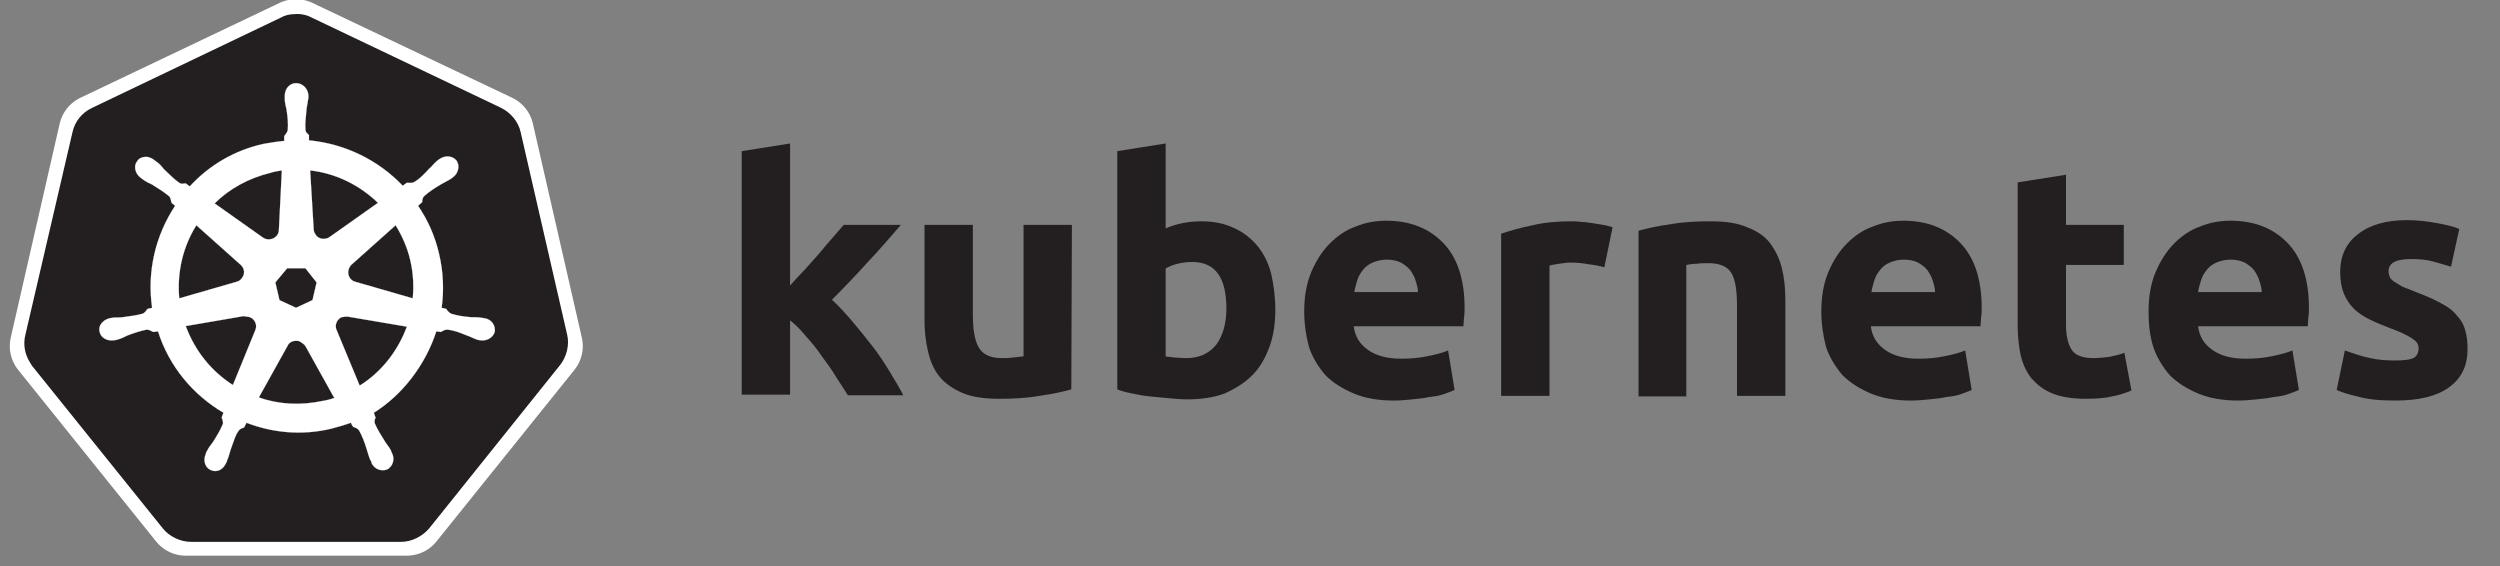 <?xml version="1.0" encoding="utf-8"?>
<!-- Generator: Adobe Illustrator 21.1.0, SVG Export Plug-In . SVG Version: 6.00 Build 0)  -->
<svg version="1.1"
	 id="svg2" inkscape:export-filename="/home/thockin/src/kubernetes/kubernetes.png" inkscape:export-xdpi="250.55" inkscape:export-ydpi="250.55" inkscape:version="0.48.4 r9939" sodipodi:docname="name_white.svg" xmlns:cc="http://creativecommons.org/ns#" xmlns:dc="http://purl.org/dc/elements/1.1/" xmlns:inkscape="http://www.inkscape.org/namespaces/inkscape" xmlns:rdf="http://www.w3.org/1999/02/22-rdf-syntax-ns#" xmlns:sodipodi="http://sodipodi.sourceforge.net/DTD/sodipodi-0.dtd" xmlns:svg="http://www.w3.org/2000/svg"
	 xmlns="http://www.w3.org/2000/svg" xmlns:xlink="http://www.w3.org/1999/xlink" x="0px" y="0px" viewBox="0 0 424 96"
	 style="enable-background:new 0 0 424 96;" xml:space="preserve">
<rect x="0" y="0" width="424" height="96" fill="#808080" stroke="none"/>
<style type="text/css">
	.st0{fill:#231F20;}
	.st1{fill:#FFFFFF;}
	.st2{fill:none;stroke:#FFFFFF;stroke-width:12.88;stroke-linejoin:round;}
	.st3{fill:none;stroke:#FFFFFF;stroke-width:3.280000e-02;}
</style>
<g id="layer1" transform="translate(-6.105,-305.366)" inkscape:groupmode="layer" inkscape:label="Layer 1">
	<g id="text4373">
		<path id="path2985" class="st0" d="M140,353.9c0.8-0.9,1.6-1.8,2.5-2.7c0.9-1,1.7-1.9,2.5-2.8c0.8-1,1.6-1.9,2.3-2.7
			c0.7-0.8,1.4-1.6,1.9-2.2h9.7c-1.9,2.2-3.8,4.4-5.7,6.4c-1.8,2-3.8,4.1-6,6.3c1.1,1,2.2,2.2,3.4,3.6c1.2,1.4,2.3,2.8,3.4,4.2
			s2.1,2.9,3,4.4c0.9,1.5,1.7,2.8,2.3,4h-9.4c-0.6-1-1.3-2-2-3.1c-0.7-1.2-1.5-2.3-2.4-3.5c-0.8-1.2-1.7-2.3-2.7-3.4
			c-0.9-1.1-1.8-2-2.7-2.7v12.6h-8.2v-41.3l8.2-1.3V353.9"/>
		<path id="path2987" class="st0" d="M187.8,371.4c-1.4,0.4-3.2,0.8-5.4,1.1c-2.2,0.4-4.5,0.5-6.9,0.5c-2.5,0-4.5-0.3-6.2-1
			c-1.6-0.7-2.9-1.6-3.8-2.7c-1-1.2-1.6-2.6-2-4.3s-0.6-3.5-0.6-5.4v-16.1h8.2v15.1c0,2.6,0.3,4.5,1,5.7s2,1.8,3.9,1.8
			c0.6,0,1.2,0,1.9-0.1c0.7-0.1,1.2-0.1,1.8-0.2v-22.3h8.2L187.8,371.4"/>
		<path id="path2989" class="st0" d="M214.1,357.7c0-5.3-1.9-7.9-5.8-7.9c-0.8,0-1.7,0.1-2.5,0.3c-0.8,0.2-1.5,0.5-2,0.8v14.9
			c0.4,0.1,0.9,0.1,1.5,0.2c0.6,0,1.3,0.1,2,0.1c2.2,0,3.9-0.8,5.1-2.3C213.5,362.3,214.1,360.2,214.1,357.7 M222.4,357.9
			c0,2.3-0.3,4.4-1,6.3c-0.7,1.9-1.6,3.5-2.9,4.8c-1.3,1.3-2.9,2.3-4.7,3.1c-1.9,0.7-4,1-6.4,1c-1,0-2-0.1-3.1-0.2
			c-1.1-0.1-2.1-0.2-3.2-0.3c-1-0.1-2-0.3-3-0.5c-1-0.2-1.8-0.4-2.5-0.7v-40.4l8.2-1.3v14.4c0.9-0.4,1.9-0.7,2.9-0.9
			c1-0.2,2.1-0.3,3.2-0.3c2.1,0,3.9,0.4,5.4,1.1c1.6,0.7,2.9,1.7,4,3c1.1,1.3,1.9,2.9,2.4,4.8C222.1,353.6,222.4,355.7,222.4,357.9"
			/>
		<path id="path2991" class="st0" d="M227.3,358.2c0-2.6,0.4-4.8,1.2-6.7c0.8-1.9,1.9-3.6,3.1-4.8c1.3-1.3,2.7-2.3,4.4-2.9
			c1.7-0.7,3.4-1,5.2-1c4.1,0,7.3,1.3,9.7,3.8c2.4,2.5,3.6,6.2,3.6,11c0,0.5,0,1-0.1,1.6c0,0.5-0.1,1-0.1,1.5h-18.6
			c0.2,1.7,1,3,2.4,4c1.4,1,3.3,1.5,5.6,1.5c1.5,0,3-0.1,4.4-0.4c1.5-0.3,2.7-0.6,3.6-1l1.1,6.7c-0.4,0.2-1,0.4-1.8,0.7
			s-1.6,0.4-2.5,0.5c-0.9,0.2-1.8,0.3-2.9,0.4c-1,0.1-2.1,0.2-3.1,0.2c-2.6,0-4.9-0.4-6.8-1.2c-1.9-0.8-3.5-1.8-4.8-3.1
			c-1.2-1.4-2.2-3-2.8-4.8C227.6,362.3,227.3,360.3,227.3,358.2 M246.6,355c0-0.7-0.2-1.4-0.4-2c-0.2-0.7-0.5-1.2-0.9-1.8
			c-0.4-0.5-0.9-0.9-1.6-1.3c-0.6-0.3-1.4-0.5-2.4-0.5c-0.9,0-1.7,0.2-2.4,0.5c-0.7,0.3-1.2,0.7-1.6,1.2s-0.8,1.1-1,1.8
			c-0.2,0.7-0.4,1.3-0.5,2H246.6"/>
		<path id="path2993" class="st0" d="M278.2,350.7c-0.7-0.2-1.6-0.4-2.6-0.5c-1-0.2-2.1-0.3-3.2-0.3c-0.5,0-1.1,0.1-1.9,0.2
			c-0.7,0.1-1.2,0.2-1.6,0.3v22.1h-8.2V345c1.5-0.5,3.2-1,5.2-1.4c2-0.5,4.3-0.7,6.7-0.7c0.4,0,1,0,1.6,0.1c0.6,0,1.2,0.1,1.9,0.2
			c0.6,0.1,1.2,0.2,1.9,0.3c0.6,0.1,1.2,0.3,1.6,0.4L278.2,350.7"/>
		<path id="path2995" class="st0" d="M284,344.5c1.4-0.4,3.2-0.8,5.4-1.1c2.2-0.4,4.5-0.5,6.9-0.5c2.5,0,4.5,0.3,6.1,1
			c1.6,0.6,3,1.5,3.9,2.7s1.6,2.6,2,4.2c0.4,1.6,0.6,3.4,0.6,5.4v16.3h-8.2v-15.3c0-2.6-0.3-4.5-1-5.6c-0.7-1.1-2-1.6-3.9-1.6
			c-0.6,0-1.2,0-1.9,0.1c-0.7,0-1.2,0.1-1.8,0.2v22.3H284L284,344.5"/>
		<path id="path2997" class="st0" d="M315,358.2c0-2.6,0.4-4.8,1.2-6.7c0.8-1.9,1.9-3.6,3.1-4.8c1.3-1.3,2.7-2.3,4.4-2.9
			c1.7-0.7,3.4-1,5.2-1c4.1,0,7.3,1.3,9.7,3.8c2.4,2.5,3.6,6.2,3.6,11c0,0.5,0,1-0.1,1.6c0,0.5-0.1,1-0.1,1.5h-18.6
			c0.2,1.7,1,3,2.4,4c1.4,1,3.3,1.5,5.6,1.5c1.5,0,3-0.1,4.4-0.4c1.5-0.3,2.7-0.6,3.6-1l1.1,6.7c-0.4,0.2-1,0.4-1.8,0.7
			s-1.6,0.4-2.5,0.5c-0.9,0.2-1.8,0.3-2.9,0.4c-1,0.1-2.1,0.2-3.1,0.2c-2.6,0-4.9-0.4-6.8-1.2c-1.9-0.8-3.5-1.8-4.8-3.1
			c-1.2-1.4-2.2-3-2.8-4.8C315.3,362.3,315,360.3,315,358.2 M334.3,355c0-0.7-0.2-1.4-0.4-2c-0.2-0.7-0.5-1.2-0.9-1.8
			c-0.4-0.5-0.9-0.9-1.6-1.3c-0.6-0.3-1.4-0.5-2.4-0.5c-0.9,0-1.7,0.2-2.4,0.5c-0.7,0.3-1.2,0.7-1.6,1.2s-0.8,1.1-1,1.8
			c-0.2,0.7-0.4,1.3-0.5,2H334.3"/>
		<path id="path2999" class="st0" d="M348.3,336.3l8.2-1.3v8.5h9.8v6.8h-9.8v10.2c0,1.7,0.3,3.1,0.9,4.1c0.6,1,1.9,1.5,3.7,1.5
			c0.9,0,1.8-0.1,2.7-0.2c1-0.2,1.8-0.4,2.6-0.7l1.2,6.4c-1,0.4-2.1,0.8-3.3,1c-1.2,0.3-2.7,0.4-4.5,0.4c-2.2,0-4.1-0.3-5.6-0.9
			c-1.5-0.6-2.6-1.5-3.5-2.5c-0.9-1.1-1.5-2.4-1.9-4c-0.3-1.5-0.5-3.2-0.5-5.1L348.3,336.3"/>
		<path id="path3001" class="st0" d="M370.5,358.2c0-2.6,0.4-4.8,1.2-6.7c0.8-1.9,1.9-3.6,3.1-4.8c1.3-1.3,2.7-2.3,4.4-2.9
			c1.7-0.7,3.4-1,5.2-1c4.1,0,7.3,1.3,9.7,3.8c2.4,2.5,3.6,6.2,3.6,11c0,0.5,0,1-0.1,1.6c0,0.5-0.1,1-0.1,1.5h-18.6
			c0.2,1.7,1,3,2.4,4c1.4,1,3.3,1.5,5.6,1.5c1.5,0,3-0.1,4.4-0.4c1.5-0.3,2.7-0.6,3.6-1l1.1,6.7c-0.4,0.2-1,0.4-1.8,0.7
			s-1.6,0.4-2.5,0.5c-0.9,0.2-1.8,0.3-2.9,0.4c-1,0.1-2.1,0.2-3.1,0.2c-2.6,0-4.9-0.4-6.8-1.2c-1.9-0.8-3.5-1.8-4.8-3.1
			c-1.2-1.4-2.2-3-2.8-4.8C370.7,362.3,370.5,360.3,370.5,358.2 M389.7,355c0-0.7-0.2-1.4-0.4-2c-0.2-0.7-0.5-1.2-0.9-1.8
			c-0.4-0.5-0.9-0.9-1.6-1.3c-0.6-0.3-1.4-0.5-2.4-0.5c-0.9,0-1.7,0.2-2.4,0.5c-0.7,0.3-1.2,0.7-1.6,1.2s-0.8,1.1-1,1.8
			c-0.2,0.7-0.4,1.3-0.5,2H389.7"/>
		<path id="path3003" class="st0" d="M412.2,366.5c1.5,0,2.6-0.1,3.2-0.4s0.9-0.9,0.9-1.7c0-0.7-0.4-1.2-1.2-1.7
			c-0.8-0.5-2-1.1-3.7-1.7c-1.3-0.5-2.5-1-3.5-1.5c-1-0.5-1.9-1.1-2.6-1.8c-0.7-0.7-1.3-1.6-1.7-2.6c-0.4-1-0.6-2.2-0.6-3.6
			c0-2.7,1-4.9,3-6.4c2-1.6,4.8-2.4,8.3-2.4c1.8,0,3.4,0.2,5.1,0.5c1.6,0.3,2.9,0.6,3.8,1l-1.4,6.4c-1-0.3-2-0.6-3.1-0.9
			c-1.1-0.3-2.3-0.4-3.7-0.4c-2.6,0-3.8,0.7-3.8,2.1c0,0.3,0.1,0.6,0.2,0.9c0.1,0.3,0.3,0.5,0.7,0.8c0.3,0.2,0.8,0.5,1.3,0.8
			c0.6,0.3,1.3,0.5,2.2,0.9c1.8,0.7,3.3,1.3,4.5,2c1.2,0.6,2.1,1.3,2.7,2.1c0.7,0.7,1.2,1.6,1.4,2.5c0.3,0.9,0.4,2,0.4,3.2
			c0,2.9-1.1,5-3.2,6.5c-2.1,1.5-5.1,2.2-9.1,2.2c-2.6,0-4.7-0.2-6.4-0.7c-1.7-0.4-2.9-0.8-3.5-1.1l1.4-6.7c1.4,0.5,2.8,1,4.3,1.3
			C409.4,366.4,410.8,366.5,412.2,366.5"/>
	</g>
</g>
<g>
	<polygon class="st1" points="50.2,6.3 84.1,22.4 92.4,58.7 69,87.8 31.5,87.8 8.1,58.7 16.4,22.4 	"/>
	<polygon class="st2" points="50.2,6.3 84.1,22.4 92.4,58.7 69,87.8 31.5,87.8 8.1,58.7 16.4,22.4 	"/>
	<path class="st0" d="M49.9,2.4c-0.8,0-1.6,0.2-2.3,0.6l-32,15.3c-1.7,0.8-2.9,2.3-3.3,4.1L4.3,56.8c-0.4,1.6-0.1,3.3,0.8,4.7
		c0.1,0.2,0.2,0.3,0.3,0.5l22.2,27.6c1.1,1.4,3,2.3,4.8,2.3l35.6,0c1.8,0,3.6-0.9,4.8-2.3L95,61.9c1.1-1.4,1.6-3.4,1.2-5.1
		l-7.9-34.4c-0.4-1.8-1.7-3.3-3.3-4.1L52.9,3C52,2.5,50.9,2.3,49.9,2.4z"/>
	<path class="st1" d="M50.2,57.8c0.3,0,0.5,0,0.8,0.2c0.3,0.2,0.6,0.4,0.8,0.7h0l4.9,8.8c-0.6,0.2-1.3,0.4-2,0.5
		c-3.7,0.8-7.5,0.6-10.8-0.6l4.9-8.8h0C49,58.1,49.6,57.8,50.2,57.8z M41.8,53.7c0.8,0,1.4,0.5,1.6,1.3c0.1,0.4,0,0.7-0.1,1l0,0
		l-3.8,9.3c-3.6-2.3-6.4-5.7-8-10l9.9-1.7l0,0C41.6,53.7,41.7,53.7,41.8,53.7z M58.6,53.7c0.1,0,0.3,0,0.4,0l0,0l10,1.7
		c-1.5,4.1-4.3,7.7-8,10l-3.9-9.4l0,0c-0.4-0.8,0-1.8,0.8-2.2C58.1,53.8,58.4,53.7,58.6,53.7z M48.7,45.5h3.1l1.9,2.4l-0.7,3
		l-2.8,1.3l-2.8-1.3l-0.7-3L48.7,45.5z M67.1,38.2c1.1,1.8,2,3.8,2.5,6c0.5,2.2,0.6,4.3,0.4,6.4l-9.7-2.8l0,0
		c-0.9-0.2-1.4-1.1-1.2-2c0.1-0.4,0.3-0.7,0.5-0.9l0,0L67.1,38.2z M33.3,38.2l7.5,6.7l0,0c0.7,0.6,0.8,1.6,0.2,2.3
		c-0.2,0.3-0.5,0.5-0.9,0.6l0,0l-9.7,2.8C30,46.2,31,41.9,33.3,38.2z M52.6,28.9c4.4,0.5,8.4,2.5,11.5,5.5l-8.2,5.8l0,0
		c-0.7,0.5-1.8,0.4-2.3-0.3c-0.2-0.3-0.4-0.6-0.4-1l0,0L52.6,28.9z M47.8,28.9L47.3,39l0,0c0,0.9-0.8,1.6-1.7,1.6
		c-0.4,0-0.7-0.1-1-0.3l0,0l-8.2-5.8c2.5-2.5,5.8-4.3,9.5-5.2C46.5,29.1,47.2,29,47.8,28.9z M50.2,14.1c-1.1,0-1.9,1-1.9,2.1
		c0,0,0,0,0,0.1c0,0.2,0,0.4,0,0.5c0,0.7,0.2,1.2,0.3,1.8c0.2,1.3,0.3,2.4,0.2,3.5c-0.1,0.4-0.4,0.7-0.6,1l0,0.8
		c-1.2,0.1-2.3,0.3-3.5,0.5c-5,1.1-9.3,3.7-12.5,7.2c-0.2-0.1-0.6-0.4-0.7-0.5c-0.3,0-0.7,0.2-1.1-0.1c-0.9-0.6-1.6-1.4-2.6-2.3
		c-0.4-0.5-0.7-0.9-1.3-1.3c-0.1-0.1-0.3-0.2-0.4-0.3c-0.4-0.3-0.9-0.5-1.3-0.5c-0.6,0-1.2,0.2-1.5,0.7c-0.7,0.8-0.4,2.1,0.5,2.8
		c0,0,0,0,0,0c0.1,0.1,0.3,0.2,0.4,0.3c0.5,0.4,1,0.6,1.6,0.9c1.1,0.7,2.1,1.3,2.9,2c0.3,0.3,0.3,0.9,0.4,1.1l0.6,0.5
		c-3.3,5-4.8,11.1-3.9,17.3l-0.8,0.2c-0.2,0.3-0.5,0.7-0.8,0.8c-1,0.3-2.1,0.4-3.4,0.6c-0.6,0.1-1.2,0-1.8,0.1
		c-0.1,0-0.4,0.1-0.5,0.1c0,0,0,0,0,0c0,0,0,0,0,0c-1.1,0.3-1.9,1.3-1.6,2.3c0.2,1,1.3,1.6,2.5,1.4c0,0,0,0,0,0c0,0,0,0,0,0
		c0.2,0,0.4-0.1,0.5-0.1c0.7-0.2,1.1-0.4,1.7-0.7c1.3-0.5,2.3-0.8,3.3-1c0.4,0,0.9,0.3,1.1,0.4l0.8-0.1c1.9,6,6,10.8,11.1,13.8
		l-0.3,0.8c0.1,0.3,0.3,0.8,0.2,1.1c-0.4,1-1,2-1.7,3.1c-0.4,0.5-0.7,0.9-1,1.5c-0.1,0.1-0.2,0.4-0.2,0.5c-0.5,1.1-0.1,2.3,0.8,2.7
		c1,0.5,2.1,0,2.6-1.1c0,0,0,0,0,0s0,0,0,0c0.1-0.2,0.2-0.3,0.2-0.5c0.3-0.6,0.4-1.2,0.6-1.8c0.5-1.3,0.8-2.6,1.5-3.4
		c0.2-0.2,0.5-0.3,0.8-0.4l0.4-0.8c4.4,1.7,9.4,2.2,14.4,1c1.1-0.3,2.2-0.6,3.3-1c0.1,0.2,0.3,0.6,0.4,0.7c0.3,0.1,0.7,0.2,1,0.6
		c0.5,0.9,0.9,1.9,1.3,3.2c0.2,0.6,0.3,1.1,0.6,1.8c0.1,0.1,0.2,0.3,0.2,0.5c0.5,1.1,1.7,1.5,2.7,1.1c0.9-0.5,1.3-1.7,0.8-2.7
		c-0.1-0.2-0.2-0.4-0.2-0.5c-0.3-0.6-0.7-1-1-1.5c-0.7-1.1-1.3-2.1-1.7-3c-0.2-0.5,0-0.8,0.1-1.1c-0.1-0.1-0.2-0.6-0.3-0.8
		C68.2,67,72.1,62,74,56.2c0.2,0,0.7,0.1,0.8,0.1c0.3-0.2,0.6-0.4,1.1-0.4c1,0.1,2.1,0.5,3.3,1c0.6,0.2,1.1,0.5,1.7,0.7
		c0.1,0,0.3,0.1,0.5,0.1c0,0,0,0,0,0c0,0,0,0,0,0c1.1,0.2,2.2-0.4,2.5-1.4c0.2-1-0.5-2.1-1.6-2.3c-0.2,0-0.4-0.1-0.6-0.1
		c-0.7-0.1-1.2-0.1-1.8-0.1c-1.3-0.1-2.5-0.3-3.4-0.6c-0.4-0.2-0.7-0.6-0.8-0.8l-0.8-0.2c0.4-2.9,0.3-5.9-0.4-9
		c-0.7-3.1-1.9-5.8-3.6-8.3c0.2-0.2,0.6-0.5,0.7-0.6c0-0.3,0-0.7,0.4-1.1c0.8-0.7,1.7-1.3,2.9-2c0.5-0.3,1-0.5,1.6-0.9
		c0.1-0.1,0.3-0.2,0.4-0.3c0.9-0.7,1.1-2,0.5-2.8c-0.7-0.8-1.9-0.9-2.9-0.2c-0.1,0.1-0.3,0.2-0.4,0.3c-0.5,0.4-0.8,0.9-1.3,1.3
		c-0.9,1-1.7,1.8-2.6,2.3C69.8,31.1,69.2,31,69,31l-0.7,0.5c-4.2-4.4-9.8-7.1-15.9-7.7c0-0.3,0-0.7,0-0.9c-0.2-0.2-0.6-0.4-0.6-1
		c-0.1-1,0.1-2.1,0.2-3.5c0.1-0.6,0.2-1.1,0.3-1.8c0-0.2,0-0.4,0-0.5C52.2,15,51.3,14.1,50.2,14.1z"/>
	<path class="st3" d="M50.2,57.8c0.3,0,0.5,0,0.8,0.2c0.3,0.2,0.6,0.4,0.8,0.7h0l4.9,8.8c-0.6,0.2-1.3,0.4-2,0.5
		c-3.7,0.8-7.5,0.6-10.8-0.6l4.9-8.8h0C49,58.1,49.6,57.8,50.2,57.8z M41.8,53.7c0.8,0,1.4,0.5,1.6,1.3c0.1,0.4,0,0.7-0.1,1l0,0
		l-3.8,9.3c-3.6-2.3-6.4-5.7-8-10l9.9-1.7l0,0C41.6,53.7,41.7,53.7,41.8,53.7z M58.6,53.7c0.1,0,0.3,0,0.4,0l0,0l10,1.7
		c-1.5,4.1-4.3,7.7-8,10l-3.9-9.4l0,0c-0.4-0.8,0-1.8,0.8-2.2C58.1,53.8,58.4,53.7,58.6,53.7z M48.7,45.5h3.1l1.9,2.4l-0.7,3
		l-2.8,1.3l-2.8-1.3l-0.7-3L48.7,45.5z M67.1,38.2c1.1,1.8,2,3.8,2.5,6c0.5,2.2,0.6,4.3,0.4,6.4l-9.7-2.8l0,0
		c-0.9-0.2-1.4-1.1-1.2-2c0.1-0.4,0.3-0.7,0.5-0.9l0,0L67.1,38.2z M33.3,38.2l7.5,6.7l0,0c0.7,0.6,0.8,1.6,0.2,2.3
		c-0.2,0.3-0.5,0.5-0.9,0.6l0,0l-9.7,2.8C30,46.2,31,41.9,33.3,38.2z M52.6,28.9c4.4,0.5,8.4,2.5,11.5,5.5l-8.2,5.8l0,0
		c-0.7,0.5-1.8,0.4-2.3-0.3c-0.2-0.3-0.4-0.6-0.4-1l0,0L52.6,28.9z M47.8,28.9L47.3,39l0,0c0,0.9-0.8,1.6-1.7,1.6
		c-0.4,0-0.7-0.1-1-0.3l0,0l-8.2-5.8c2.5-2.5,5.8-4.3,9.5-5.2C46.5,29.1,47.2,29,47.8,28.9z M50.2,14.1c-1.1,0-1.9,1-1.9,2.1
		c0,0,0,0,0,0.1c0,0.2,0,0.4,0,0.5c0,0.7,0.2,1.2,0.3,1.8c0.2,1.3,0.3,2.4,0.2,3.5c-0.1,0.4-0.4,0.7-0.6,1l0,0.8
		c-1.2,0.1-2.3,0.3-3.5,0.5c-5,1.1-9.3,3.7-12.5,7.2c-0.2-0.1-0.6-0.4-0.7-0.5c-0.3,0-0.7,0.2-1.1-0.1c-0.9-0.6-1.6-1.4-2.6-2.3
		c-0.4-0.5-0.7-0.9-1.3-1.3c-0.1-0.1-0.3-0.2-0.4-0.3c-0.4-0.3-0.9-0.5-1.3-0.5c-0.6,0-1.2,0.2-1.5,0.7c-0.7,0.8-0.4,2.1,0.5,2.8
		c0,0,0,0,0,0c0.1,0.1,0.3,0.2,0.4,0.3c0.5,0.4,1,0.6,1.6,0.9c1.1,0.7,2.1,1.3,2.9,2c0.3,0.3,0.3,0.9,0.4,1.1l0.6,0.5
		c-3.3,5-4.8,11.1-3.9,17.3l-0.8,0.2c-0.2,0.3-0.5,0.7-0.8,0.8c-1,0.3-2.1,0.4-3.4,0.6c-0.6,0.1-1.2,0-1.8,0.1
		c-0.1,0-0.4,0.1-0.5,0.1c0,0,0,0,0,0c0,0,0,0,0,0c-1.1,0.3-1.9,1.3-1.6,2.3c0.2,1,1.3,1.6,2.5,1.4c0,0,0,0,0,0c0,0,0,0,0,0
		c0.2,0,0.4-0.1,0.5-0.1c0.7-0.2,1.1-0.4,1.7-0.7c1.3-0.5,2.3-0.8,3.3-1c0.4,0,0.9,0.3,1.1,0.4l0.8-0.1c1.9,6,6,10.8,11.1,13.8
		l-0.3,0.8c0.1,0.3,0.3,0.8,0.2,1.1c-0.4,1-1,2-1.7,3.1c-0.4,0.5-0.7,0.9-1,1.5c-0.1,0.1-0.2,0.4-0.2,0.5c-0.5,1.1-0.1,2.3,0.8,2.7
		c1,0.5,2.1,0,2.6-1.1c0,0,0,0,0,0s0,0,0,0c0.1-0.2,0.2-0.3,0.2-0.5c0.3-0.6,0.4-1.2,0.6-1.8c0.5-1.3,0.8-2.6,1.5-3.4
		c0.2-0.2,0.5-0.3,0.8-0.4l0.4-0.8c4.4,1.7,9.4,2.2,14.4,1c1.1-0.3,2.2-0.6,3.3-1c0.1,0.2,0.3,0.6,0.4,0.7c0.3,0.1,0.7,0.2,1,0.6
		c0.5,0.9,0.9,1.9,1.3,3.2c0.2,0.6,0.3,1.1,0.6,1.8c0.1,0.1,0.2,0.3,0.2,0.5c0.5,1.1,1.7,1.5,2.7,1.1c0.9-0.5,1.3-1.7,0.8-2.7
		c-0.1-0.2-0.2-0.4-0.2-0.5c-0.3-0.6-0.7-1-1-1.5c-0.7-1.1-1.3-2.1-1.7-3c-0.2-0.5,0-0.8,0.1-1.1c-0.1-0.1-0.2-0.6-0.3-0.8
		C68.2,67,72.1,62,74,56.2c0.2,0,0.7,0.1,0.8,0.1c0.3-0.2,0.6-0.4,1.1-0.4c1,0.1,2.1,0.5,3.3,1c0.6,0.2,1.1,0.5,1.7,0.7
		c0.1,0,0.3,0.1,0.5,0.1c0,0,0,0,0,0c0,0,0,0,0,0c1.1,0.2,2.2-0.4,2.5-1.4c0.2-1-0.5-2.1-1.6-2.3c-0.2,0-0.4-0.1-0.6-0.1
		c-0.7-0.1-1.2-0.1-1.8-0.1c-1.3-0.1-2.5-0.3-3.4-0.6c-0.4-0.2-0.7-0.6-0.8-0.8l-0.8-0.2c0.4-2.9,0.3-5.9-0.4-9
		c-0.7-3.1-1.9-5.8-3.6-8.3c0.2-0.2,0.6-0.5,0.7-0.6c0-0.3,0-0.7,0.4-1.1c0.8-0.7,1.7-1.3,2.9-2c0.5-0.3,1-0.5,1.6-0.9
		c0.1-0.1,0.3-0.2,0.4-0.3c0.9-0.7,1.1-2,0.5-2.8c-0.7-0.8-1.9-0.9-2.9-0.2c-0.1,0.1-0.3,0.2-0.4,0.3c-0.5,0.4-0.8,0.9-1.3,1.3
		c-0.9,1-1.7,1.8-2.6,2.3C69.8,31.1,69.2,31,69,31l-0.7,0.5c-4.2-4.4-9.8-7.1-15.9-7.7c0-0.3,0-0.7,0-0.9c-0.2-0.2-0.6-0.4-0.6-1
		c-0.1-1,0.1-2.1,0.2-3.5c0.1-0.6,0.2-1.1,0.3-1.8c0-0.2,0-0.4,0-0.5C52.2,15,51.3,14.1,50.2,14.1z"/>
</g>
</svg>
